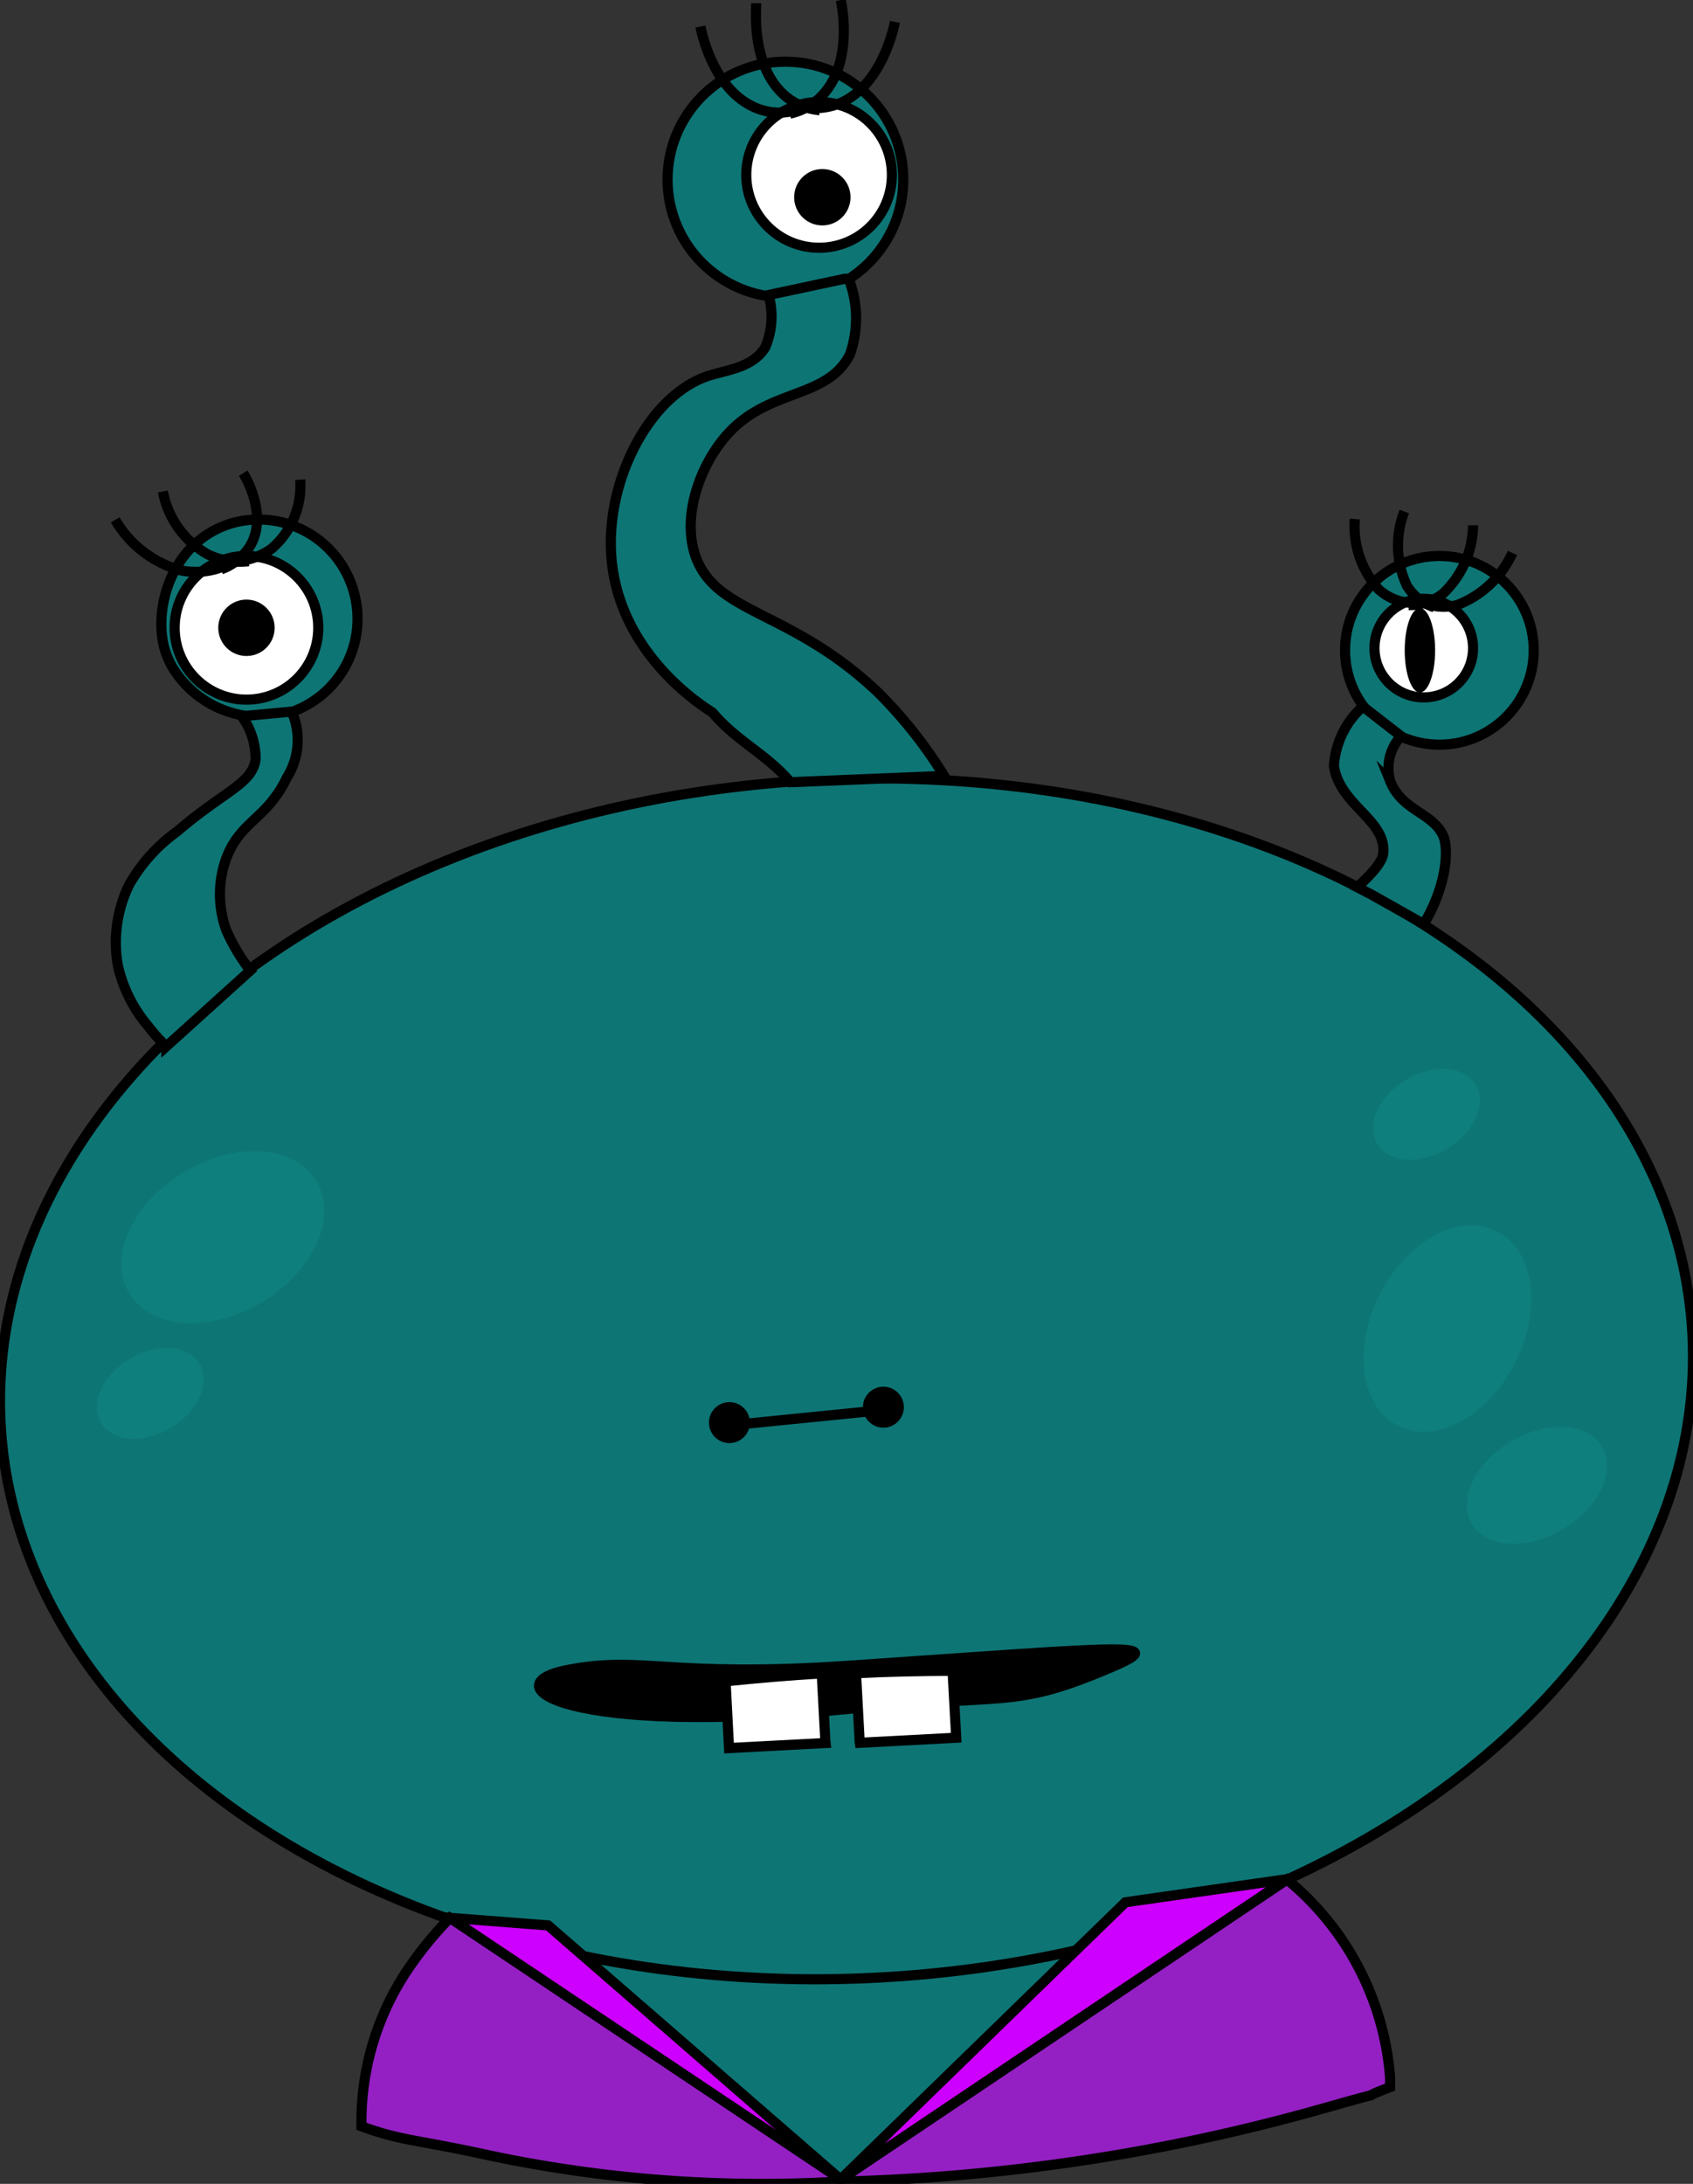 <svg xmlns="http://www.w3.org/2000/svg" viewBox="29.55 19.18 83.463 107.628"><rect x="29.55" y="19.18" width="83.463" height="107.628" fill="#333333" stroke="none"/><defs><style>.cls-1{fill:#0e7575;}.cls-1,.cls-3,.cls-5,.cls-6,.cls-7,.cls-8{stroke:#000;}.cls-1,.cls-10,.cls-2,.cls-3,.cls-4,.cls-5,.cls-6,.cls-7,.cls-8,.cls-9{stroke-miterlimit:10;}.cls-1,.cls-2,.cls-3,.cls-4,.cls-5,.cls-6,.cls-7,.cls-8{stroke-width:0.5px;}.cls-2{fill:#0e7f7c;stroke:#0e7f7c;}.cls-3{fill:#fff;}.cls-4{stroke:#fff;}.cls-6{fill:#cd00ff;}.cls-7{fill:#9420c4;}.cls-10,.cls-8,.cls-9{fill:none;}.cls-9{stroke:#550593;stroke-width:10px;}.cls-10{stroke:#8100cc;stroke-width:2px;}</style></defs><g id="Layer_2" data-name="Layer 2"><g id="characters"><path class="cls-1" d="M51.64,113.69,71,126.59l22-14.8,0,0c-4.82-4.28-12.58-6.84-21.18-6.38-8.43.44-15.75,3.68-20.13,8.29"></path><ellipse class="cls-1" cx="71.28" cy="87.13" rx="41.76" ry="29.55" transform="translate(-4.49 3.88) rotate(-3.02)"></ellipse><circle class="cls-1" cx="100.51" cy="51.23" r="4.65"></circle><circle class="cls-1" cx="68.27" cy="28.03" r="5.81"></circle><path class="cls-1" d="M47,48.38a4.87,4.87,0,0,1-3.43,6,5.1,5.1,0,0,1-5.46-2.22,4,4,0,0,1-.5-1.21c-.45-2,.49-5.17,3.43-6A4.87,4.87,0,0,1,47,48.38Z"></path><path class="cls-1" d="M36.86,69.76a6.94,6.94,0,0,1-1.5-3,6.48,6.48,0,0,1,.57-4,8.31,8.31,0,0,1,2.36-2.61c2.33-2,3.71-2.34,3.86-3.56a3.56,3.56,0,0,0-.68-2.11l2.46-.23a3.47,3.47,0,0,1-.23,3.24c-1,2.08-2.29,2.12-3,4a5.21,5.21,0,0,0,0,3.52,9.21,9.21,0,0,0,1.19,2l-4.14,3.74A8.25,8.25,0,0,1,36.86,69.76Z"></path><path class="cls-1" d="M75.84,57.43h.26a22.27,22.27,0,0,0-3.28-4.14c-4.34-4.11-8-3.81-9-6.75-.68-2.05.33-4.59,1.63-6,2.05-2.24,4.88-1.69,6-3.89a5.4,5.4,0,0,0-.06-3.73l-.2,0-3.75.8a3.9,3.9,0,0,1-.16,2.57c-.64,1.06-2,1.12-2.94,1.46-2.75,1-4.81,4.92-4.67,8.54.2,5.15,4.77,7.84,5,8,1.24,1.46,2.61,2,3.85,3.44Z"></path><path class="cls-1" d="M97.15,63.26l2.59,1.46c1.15-1.92,1.25-3.75.94-4.39-.55-1.11-2-1.2-2.58-2.62a2.31,2.31,0,0,1,.52-2.25L96.74,54a4.28,4.28,0,0,0-1.43,2.93c.29,1.92,2.51,2.62,2.44,4.22,0,.59-.87,1.34-1.28,1.76Z"></path><ellipse class="cls-2" cx="105.44" cy="91.83" rx="3.48" ry="2.26" transform="matrix(0.86, -0.51, 0.51, 0.86, -32.19, 67.18)"></ellipse><circle class="cls-3" cx="41.7" cy="50.12" r="3.54"></circle><circle class="cls-3" cx="69.93" cy="27.8" r="3.59"></circle><circle class="cls-3" cx="99.74" cy="51.12" r="2.43"></circle><ellipse cx="99.55" cy="51.23" rx="0.75" ry="2.08"></ellipse><circle class="cls-4" cx="41.7" cy="50.12" r="1.64"></circle><circle class="cls-4" cx="70.09" cy="28.9" r="1.64"></circle><path class="cls-5" d="M84,101.49c-4.55,1.9-4.93,1.14-12.52,1.9-14,1.4-17.73-1.16-14-1.9s4.94.38,13.8-.21C85.25,100.33,87.61,100,84,101.49Z"></path><path class="cls-3" d="M71.93,105l-.18-3.36c1.6-.08,3.19-.11,4.76-.12l.18,3.3-4.75.25Z"></path><path class="cls-3" d="M70.24,105l-.18-3.35c-1.59.09-3.18.23-4.74.39l.17,3.29,4.76-.25Z"></path><ellipse class="cls-2" cx="40.54" cy="80.15" rx="5.13" ry="3.49" transform="translate(-35.41 32.2) rotate(-30.9)"></ellipse><ellipse class="cls-2" cx="36.96" cy="87.85" rx="2.58" ry="1.73" transform="translate(-39.87 31.45) rotate(-30.9)"></ellipse><ellipse class="cls-2" cx="100.91" cy="84.65" rx="5.13" ry="3.49" transform="translate(-20.31 136.18) rotate(-63.02)"></ellipse><circle class="cls-5" cx="65.51" cy="89.29" r="0.76"></circle><circle class="cls-5" cx="73.1" cy="88.53" r="0.76"></circle><ellipse class="cls-2" cx="99.87" cy="74.09" rx="2.58" ry="1.73" transform="translate(-23.87 61.81) rotate(-30.9)"></ellipse><polygon class="cls-6" points="85.03 112.93 70.99 126.59 93 111.79 85.03 112.93"></polygon><polygon class="cls-6" points="56.57 114.07 70.99 126.59 51.64 113.69 56.57 114.07"></polygon><path class="cls-7" d="M71,126.59l22-14.78a14,14,0,0,1,5.08,9.75c0,.16,0,.32,0,.48-2.13.81.68-.08-3.12,1a95.84,95.84,0,0,1-24.1,3.66,65,65,0,0,1-17.49-1.36c-3.32-.72-4.07-.66-6-1.37a13.44,13.44,0,0,1,2.36-7.84,18.21,18.21,0,0,1,2-2.43L71,126.59"></path><line class="cls-8" x1="73.27" y1="88.65" x2="65.68" y2="89.41"></line><path class="cls-8" d="M64.08,20.49c.07.34.6,2.87,2.43,3.86a3,3,0,0,0,2.06.32"></path><path class="cls-8" d="M73.67,20.26c-.07.34-.61,2.87-2.43,3.87a3.08,3.08,0,0,1-2.06.32"></path><path class="cls-8" d="M66.83,19.34c0,.35-.23,2.92,1.24,4.39a3,3,0,0,0,1.89.88"></path><path class="cls-8" d="M71,19.18c.07.34.56,2.88-.74,4.5a3.1,3.1,0,0,1-1.77,1.1"></path><path class="cls-8" d="M96.34,44.76a4.66,4.66,0,0,0,1.19,3.48,2.55,2.55,0,0,0,1.59.65"></path><path class="cls-8" d="M104.11,46.43A4.9,4.9,0,0,1,101.38,49a2.64,2.64,0,0,1-1.72-.14"></path><path class="cls-8" d="M98.78,44.39a4.68,4.68,0,0,0,.13,3.66,2.52,2.52,0,0,0,1.35,1.06"></path><path class="cls-8" d="M102.17,45.07a4.69,4.69,0,0,1-1.49,3.37A2.6,2.6,0,0,1,99,49"></path><path class="cls-8" d="M35.23,44.8a5.4,5.4,0,0,0,3.23,2.49,3.68,3.68,0,0,0,2-.15"></path><path class="cls-8" d="M44.35,42.82a4.08,4.08,0,0,1-1.41,3.4,3.47,3.47,0,0,1-1.9.64"></path><path class="cls-8" d="M37.58,43.4a4.5,4.5,0,0,0,2.23,3.11,3.64,3.64,0,0,0,2,.33"></path><path class="cls-8" d="M41.54,42.5c.15.24,1.21,2.09.35,3.57a2.81,2.81,0,0,1-1.44,1.17"></path></g></g></svg>